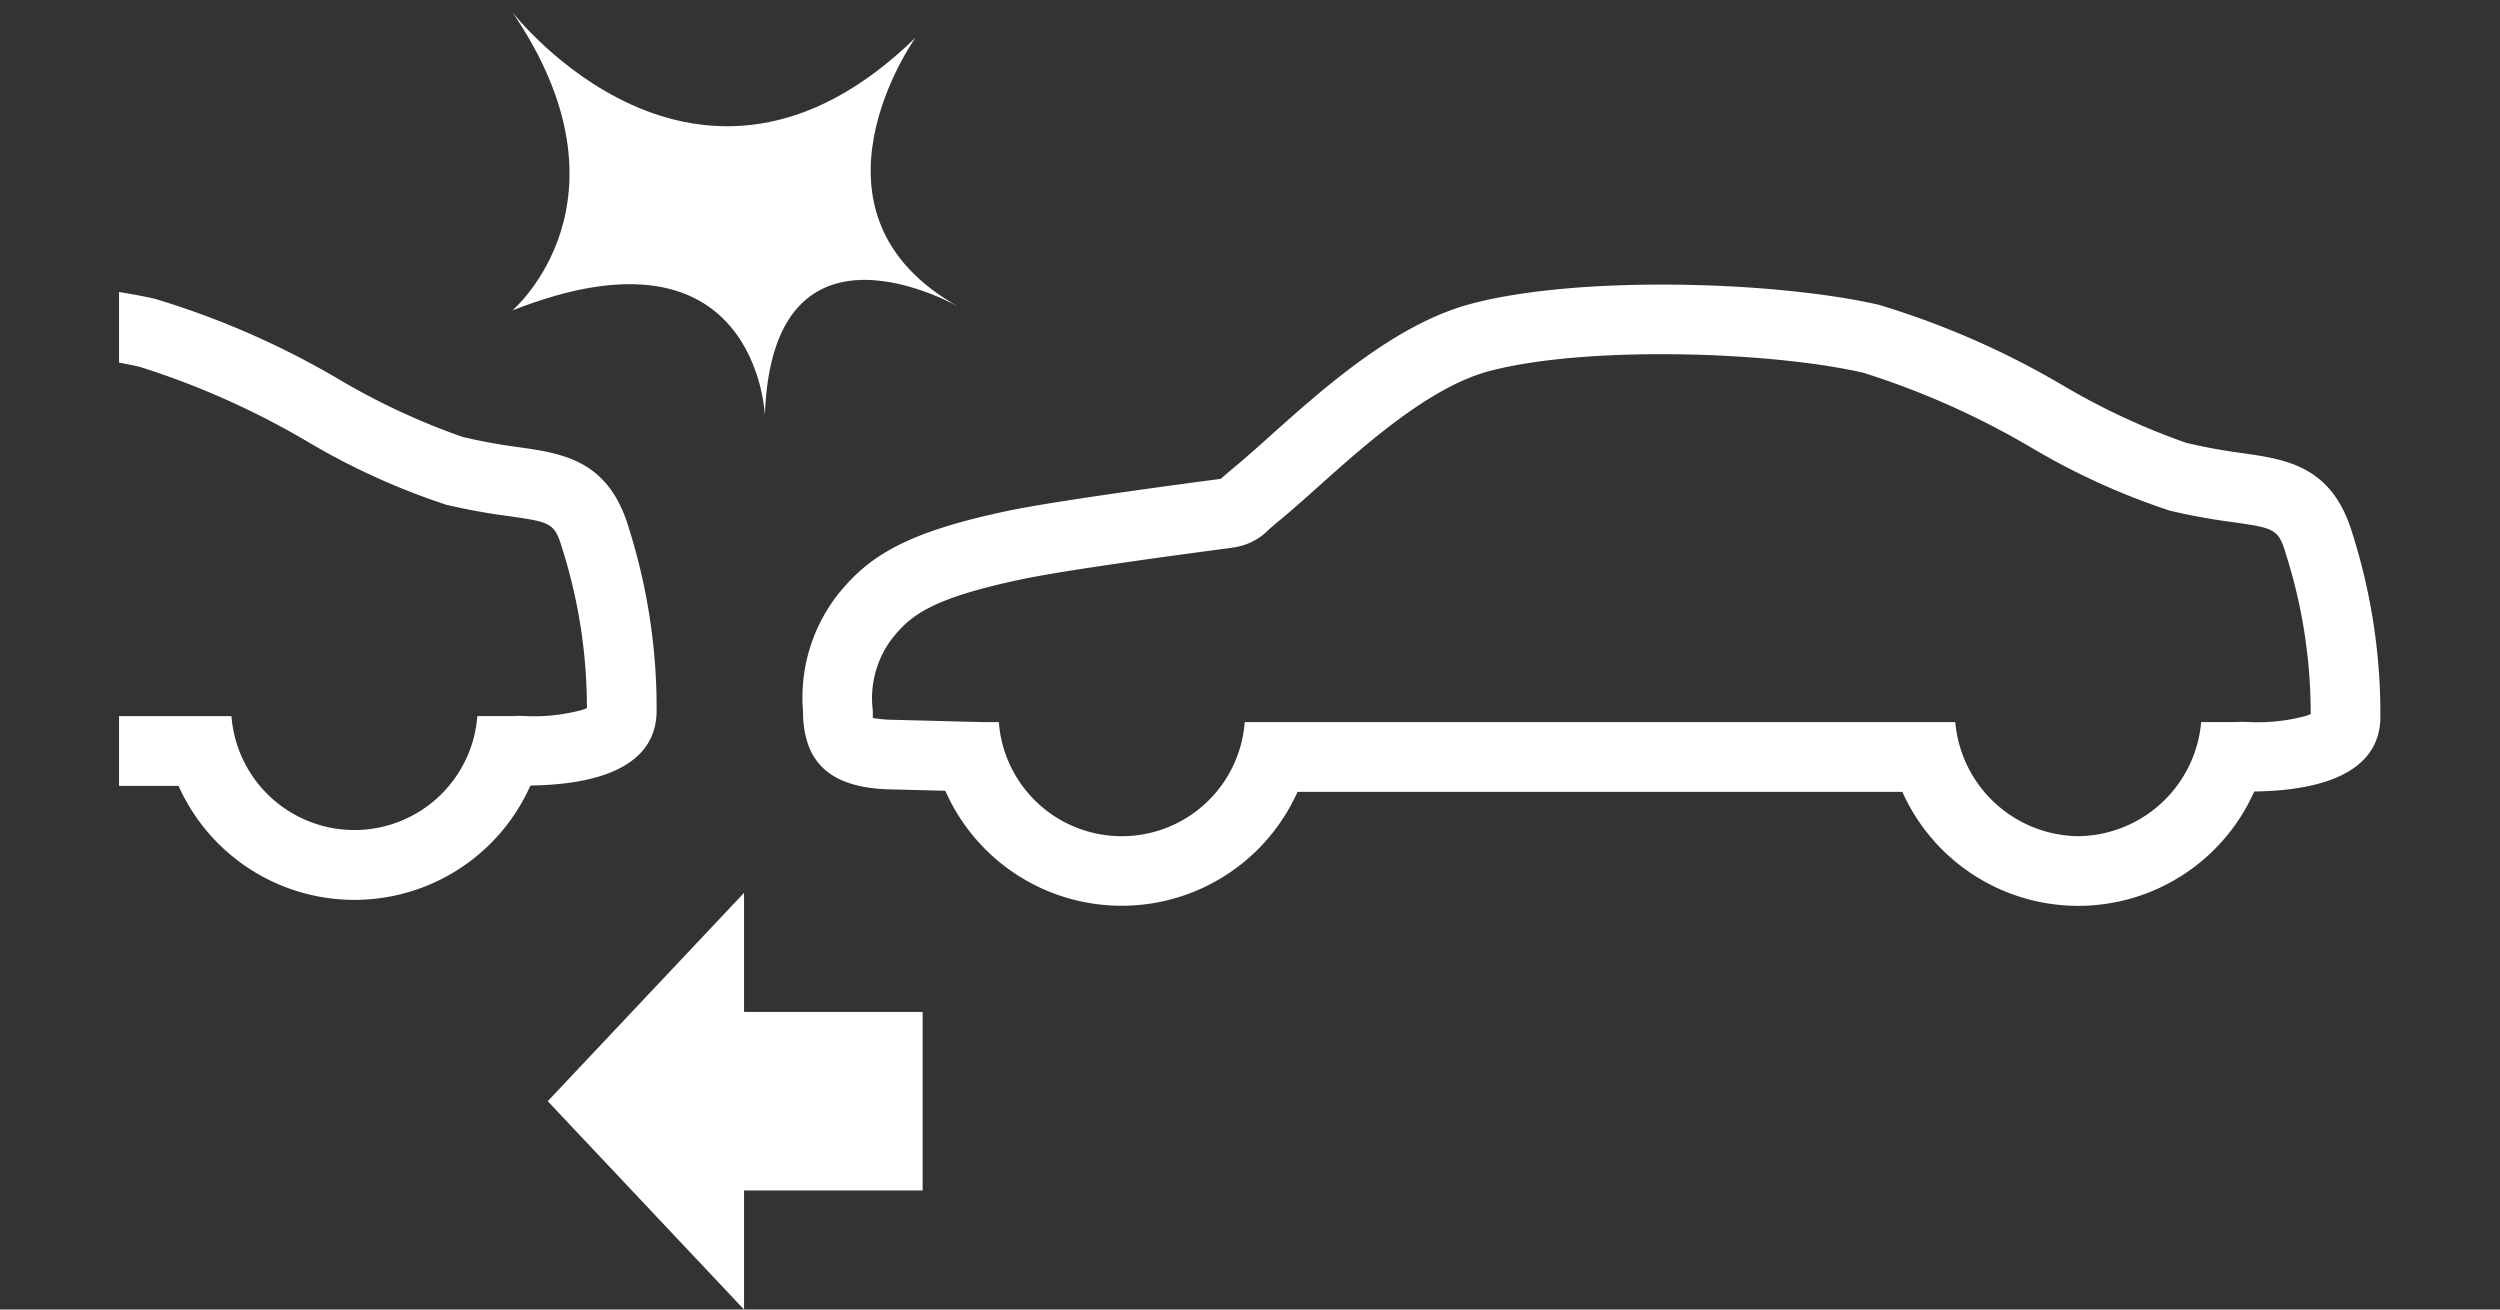 <svg xmlns="http://www.w3.org/2000/svg" viewBox="0 0 84 44"><rect x="0" y="0" width="84" height="44" fill="#333333" stroke="none"/><defs><style>.cls-1,.cls-2{fill:#fff;}.cls-1{fill-rule:evenodd;}</style></defs><g id="E155_braking_guard"><g id="Version_5"><path id="Version_4-2" data-name="Version_4" class="cls-1" d="M25.7,13.954s-.248-6.772-8.482-3.524c0,0,4.315-3.676,0-10.019,0,0,6.2,8.018,13.541.856,0,0-4.225,5.915,1.488,9.062C32.246,10.329,25.948,6.654,25.7,13.954ZM25,34h6v6H25v4l-6.596-7L25,30Z"/><path class="cls-2" d="M43.601,26.606h20.318l.063.137a6.473,6.473,0,0,0,11.699-.015l.063-.133.147-.004c1.851-.043,4.063-.508,4.09-2.479a20.049,20.049,0,0,0-.932-6.162c-.675-2.29-2.209-2.51-3.693-2.723a18.948,18.948,0,0,1-1.897-.347,23.192,23.192,0,0,1-4.096-1.901,28.182,28.182,0,0,0-6.242-2.74c-3.545-.806-10.171-.986-13.734-.02-2.523.682-4.93,2.837-6.689,4.409-.444.399-.905.813-1.317,1.147l-.367.316-.073.009c-.05.007-5.239.679-7.079,1.065-3.466.729-4.672,1.538-5.683,2.776a5.624,5.624,0,0,0-1.199,3.94c.002,1.734.908,2.573,2.852,2.64l1.928.049.063.133a6.475,6.475,0,0,0,11.712.037Zm26.228,1.49a4.197,4.197,0,0,1-4.131-3.833H41.822a4.142,4.142,0,0,1-8.261,0h-.534l-3.119-.08a3.745,3.745,0,0,1-.374-.029l-.207-.028v-.244a3.321,3.321,0,0,1,.669-2.455c.606-.743,1.272-1.319,4.354-1.967,1.66-.349,6.405-.971,6.941-1.041l.117-.02a2.047,2.047,0,0,0,1.23-.611l.236-.205c.424-.342.916-.782,1.392-1.207,1.584-1.418,3.753-3.359,5.738-3.897,3.191-.864,9.395-.686,12.6.044a27.267,27.267,0,0,1,5.656,2.521,23.555,23.555,0,0,0,4.645,2.114,20.969,20.969,0,0,0,2.111.385c1.394.201,1.54.222,1.789,1.069a17.681,17.681,0,0,1,.834,5.215l.002.168-.159.058a6.191,6.191,0,0,1-2.005.203h-.047a2.581,2.581,0,0,0-.262.005l-1.209.001A4.197,4.197,0,0,1,69.83,28.096Z"/><path class="cls-2" d="M21.131,17.75c-.675-2.29-2.209-2.51-3.693-2.723a18.948,18.948,0,0,1-1.897-.347,23.19,23.19,0,0,1-4.096-1.901,28.185,28.185,0,0,0-6.242-2.74C4.835,9.956,4.428,9.881,4,9.811v2.373c.239.044.469.09.683.138a27.27,27.27,0,0,1,5.656,2.521,23.556,23.556,0,0,0,4.646,2.114,20.965,20.965,0,0,0,2.111.385c1.394.201,1.54.222,1.789,1.069a17.679,17.679,0,0,1,.834,5.215l.002.168-.159.058a6.19,6.19,0,0,1-2.005.203h-.047a2.571,2.571,0,0,0-.262.005l-1.209.001a4.143,4.143,0,0,1-8.262,0H4v2.344H5.999l.063.137a6.473,6.473,0,0,0,11.699-.015l.063-.133.148-.004c1.851-.043,4.063-.508,4.09-2.479A20.05,20.05,0,0,0,21.131,17.75Z"/></g></g></svg>
